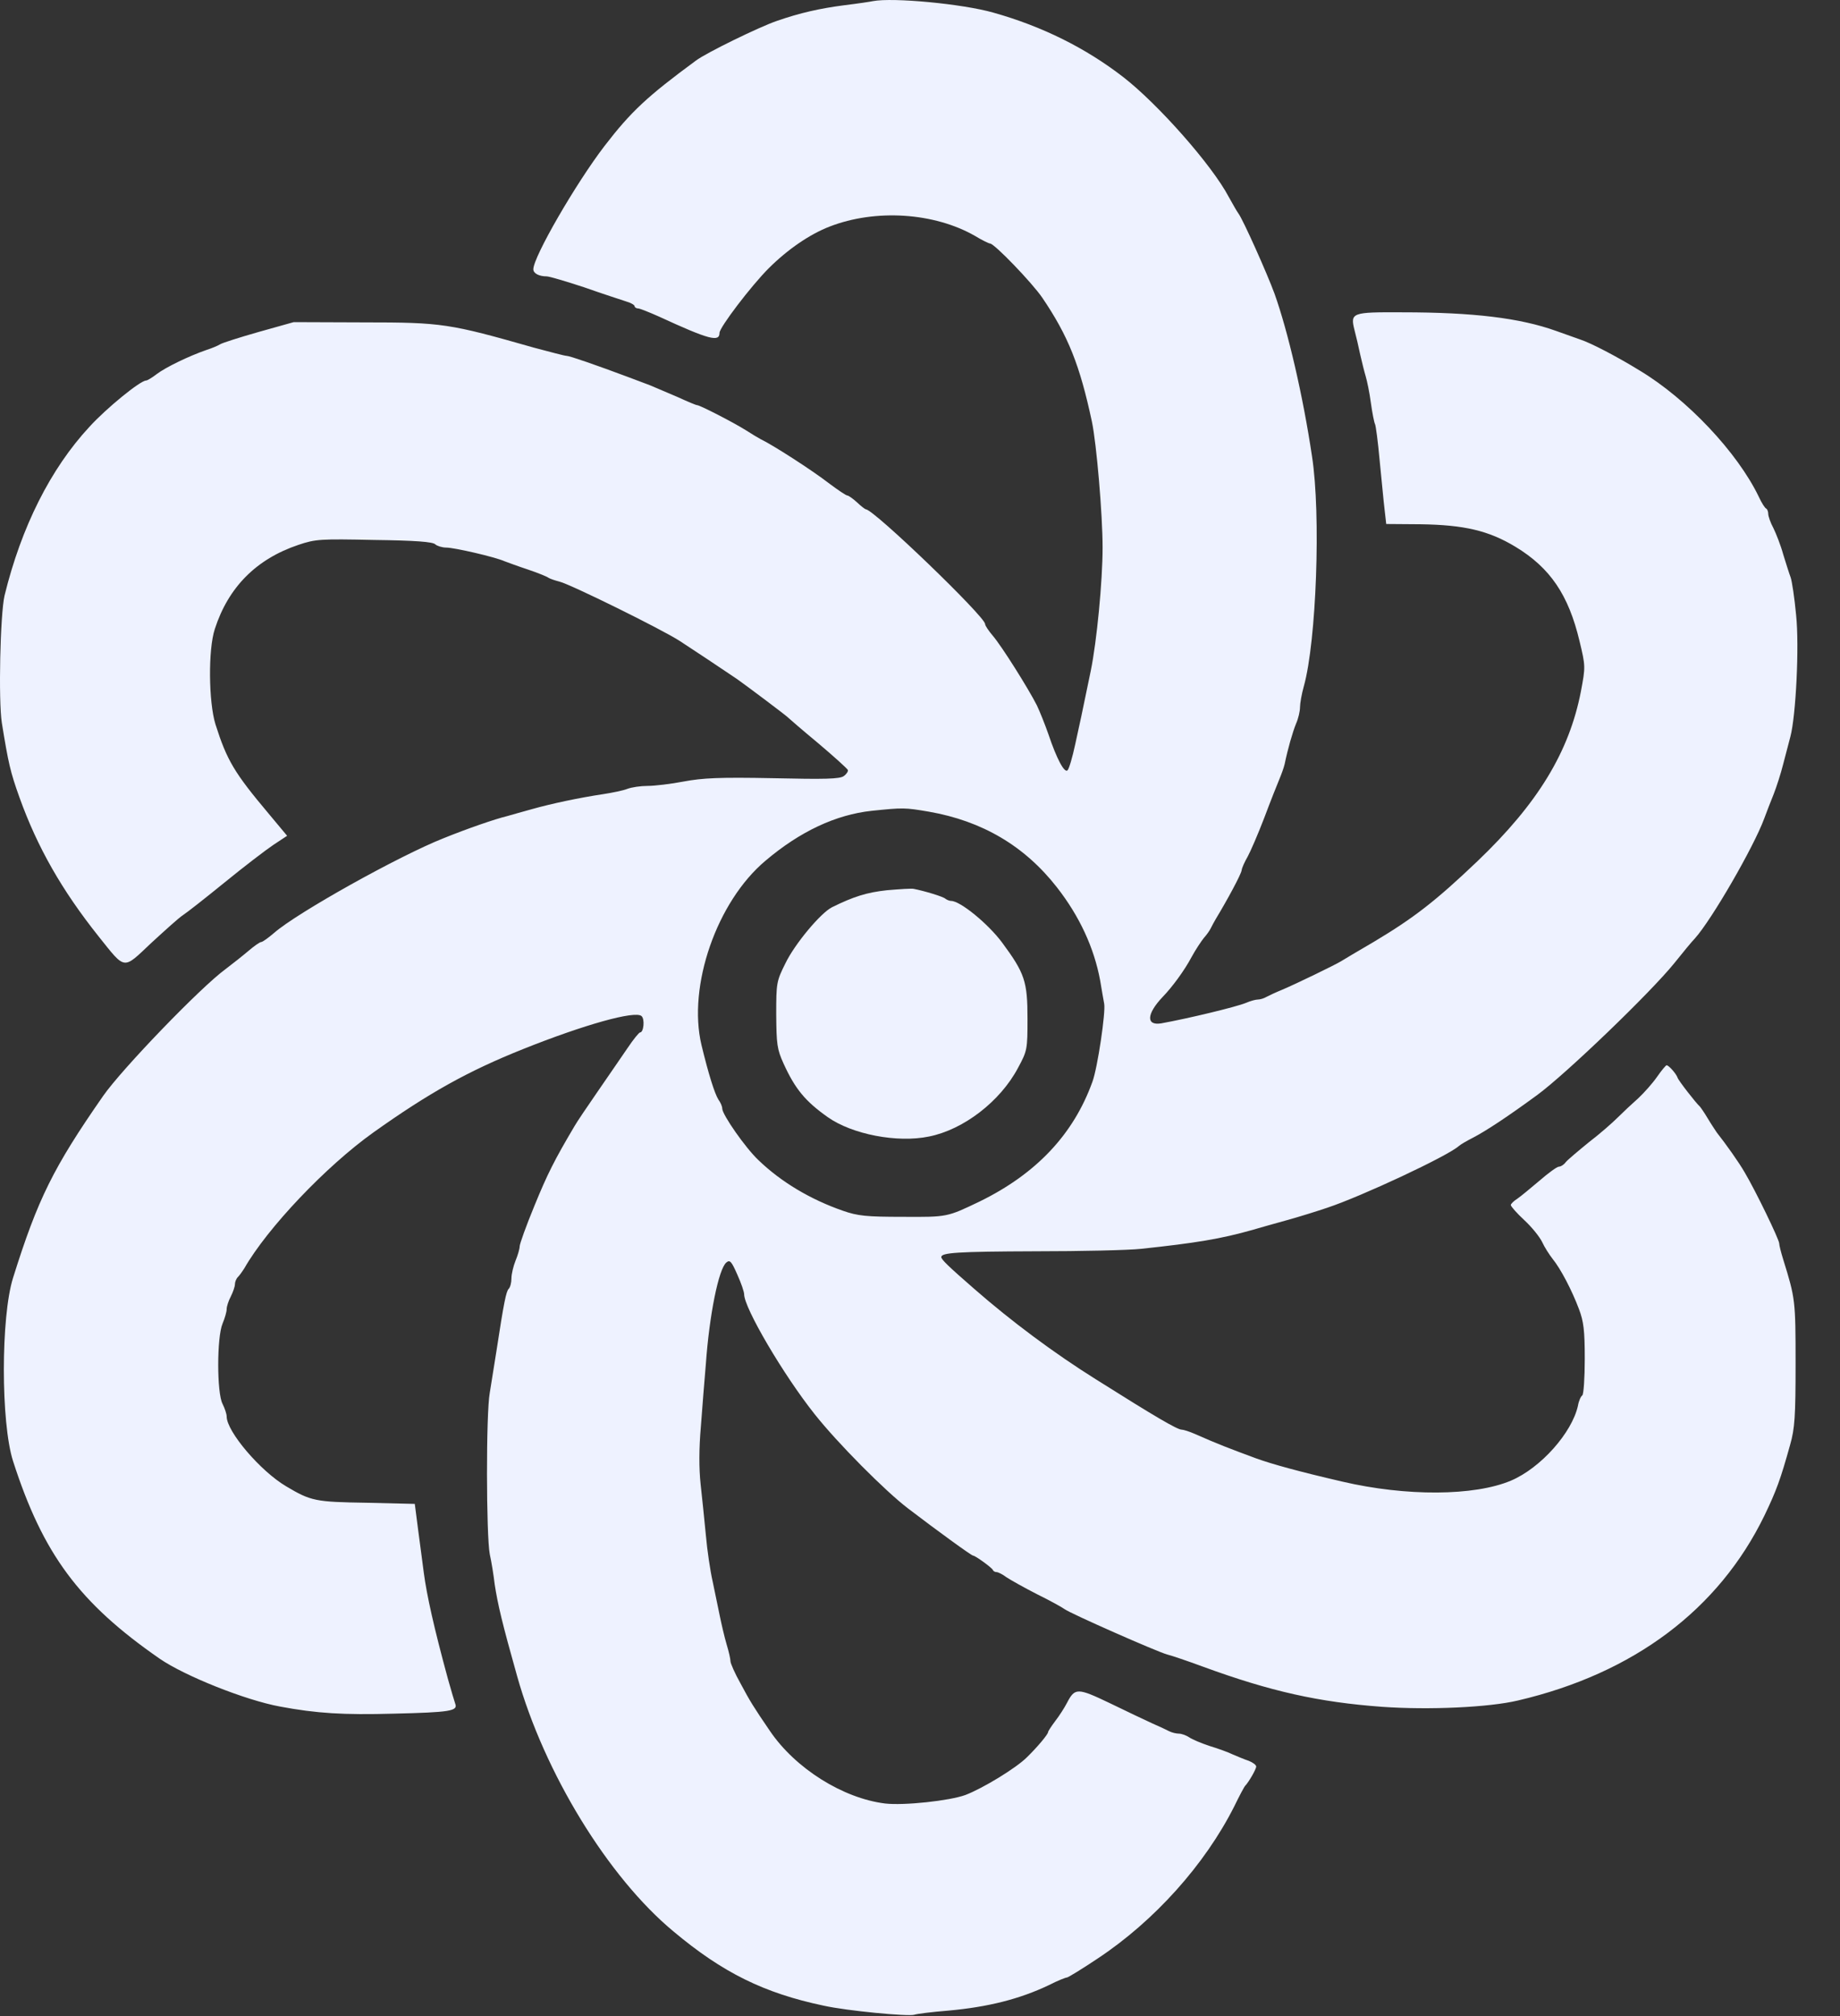 <svg width="21" height="23" viewBox="0 0 21 23" fill="none" xmlns="http://www.w3.org/2000/svg">
<rect x="0" y="0" width="21" height="23" fill="#333333" stroke="none"/>
<path d="M9.962 0.013C9.937 0.019 9.79 0.041 9.634 0.06C9.352 0.097 9.131 0.147 8.868 0.238C8.668 0.306 8.059 0.603 7.943 0.691C7.387 1.1 7.202 1.272 6.899 1.666C6.571 2.094 6.087 2.931 6.087 3.072C6.087 3.119 6.152 3.153 6.24 3.153C6.268 3.153 6.462 3.21 6.668 3.278C6.871 3.35 7.087 3.419 7.143 3.438C7.196 3.453 7.243 3.478 7.243 3.494C7.243 3.506 7.262 3.519 7.284 3.519C7.302 3.519 7.412 3.563 7.524 3.613C8.093 3.875 8.212 3.906 8.212 3.797C8.212 3.735 8.574 3.26 8.771 3.063C8.99 2.844 9.243 2.672 9.468 2.585C9.993 2.381 10.662 2.425 11.127 2.691C11.209 2.741 11.287 2.778 11.299 2.778C11.349 2.778 11.781 3.228 11.896 3.397C12.193 3.835 12.324 4.166 12.462 4.81C12.515 5.063 12.584 5.869 12.584 6.247C12.584 6.628 12.518 7.316 12.449 7.653C12.343 8.166 12.327 8.241 12.271 8.494C12.24 8.638 12.202 8.769 12.184 8.788C12.149 8.822 12.062 8.663 11.965 8.375C11.927 8.266 11.868 8.119 11.834 8.047C11.734 7.85 11.431 7.369 11.331 7.253C11.284 7.197 11.243 7.138 11.243 7.119C11.243 7.035 9.971 5.81 9.881 5.81C9.874 5.81 9.827 5.775 9.781 5.731C9.734 5.688 9.684 5.653 9.671 5.653C9.656 5.653 9.565 5.591 9.468 5.519C9.271 5.366 8.818 5.075 8.681 5.01C8.656 4.997 8.577 4.95 8.509 4.906C8.365 4.816 7.987 4.622 7.956 4.622C7.943 4.622 7.846 4.581 7.737 4.531C7.627 4.485 7.484 4.422 7.415 4.394C7.346 4.369 7.234 4.325 7.165 4.3C6.815 4.169 6.502 4.06 6.468 4.06C6.446 4.06 6.281 4.016 6.093 3.966C5.127 3.691 5.046 3.678 4.156 3.678L3.352 3.675L2.949 3.788C2.731 3.85 2.534 3.913 2.512 3.928C2.493 3.941 2.421 3.972 2.352 3.994C2.162 4.06 1.893 4.188 1.787 4.269C1.734 4.31 1.681 4.341 1.668 4.341C1.602 4.341 1.215 4.656 1.021 4.869C0.577 5.347 0.243 6.013 0.052 6.794C0.002 7.01 -0.019 7.994 0.021 8.247C0.096 8.71 0.118 8.806 0.221 9.094C0.427 9.669 0.709 10.16 1.124 10.681C1.437 11.072 1.399 11.066 1.727 10.757C1.884 10.613 2.043 10.469 2.087 10.441C2.131 10.413 2.346 10.244 2.565 10.066C2.787 9.885 3.037 9.694 3.121 9.638L3.277 9.535L3.065 9.281C2.674 8.816 2.59 8.675 2.459 8.263C2.381 8.01 2.374 7.41 2.452 7.175C2.606 6.7 2.924 6.378 3.406 6.216C3.602 6.15 3.656 6.147 4.271 6.16C4.737 6.166 4.94 6.181 4.968 6.21C4.987 6.228 5.046 6.247 5.093 6.247C5.184 6.247 5.646 6.353 5.759 6.403C5.793 6.416 5.912 6.46 6.024 6.497C6.137 6.535 6.243 6.578 6.259 6.591C6.277 6.603 6.334 6.622 6.384 6.635C6.506 6.663 7.556 7.181 7.759 7.313C7.902 7.406 8.252 7.638 8.412 7.747C8.527 7.828 8.977 8.166 8.993 8.185C9.002 8.194 9.156 8.328 9.337 8.478C9.518 8.631 9.671 8.769 9.677 8.785C9.681 8.8 9.662 8.831 9.631 8.853C9.587 8.888 9.412 8.891 8.824 8.878C8.212 8.866 8.021 8.875 7.802 8.916C7.656 8.944 7.471 8.966 7.39 8.966C7.312 8.966 7.209 8.981 7.159 9C7.112 9.019 6.987 9.044 6.884 9.06C6.615 9.1 6.29 9.169 6.071 9.231C5.968 9.26 5.843 9.294 5.79 9.31C5.649 9.344 5.334 9.453 5.062 9.563C4.556 9.763 3.39 10.413 3.127 10.644C3.062 10.7 2.996 10.747 2.981 10.747C2.965 10.747 2.899 10.794 2.837 10.847C2.771 10.903 2.652 10.997 2.574 11.056C2.29 11.263 1.39 12.197 1.177 12.503C0.609 13.319 0.431 13.678 0.149 14.578C0.009 15.022 0.009 16.232 0.149 16.669C0.49 17.728 0.902 18.285 1.821 18.922C2.106 19.119 2.802 19.397 3.196 19.469C3.612 19.547 3.921 19.566 4.493 19.55C5.14 19.535 5.227 19.519 5.196 19.438C5.187 19.413 5.149 19.285 5.112 19.153C4.952 18.566 4.871 18.2 4.837 17.944C4.821 17.828 4.793 17.603 4.771 17.444L4.734 17.157L4.184 17.144C3.599 17.135 3.549 17.125 3.265 16.956C2.971 16.782 2.587 16.331 2.587 16.16C2.587 16.131 2.565 16.066 2.54 16.016C2.474 15.891 2.474 15.257 2.54 15.1C2.565 15.041 2.587 14.966 2.587 14.935C2.587 14.903 2.609 14.838 2.634 14.791C2.659 14.741 2.681 14.678 2.681 14.653C2.681 14.625 2.696 14.588 2.715 14.569C2.734 14.55 2.765 14.507 2.787 14.472C3.052 14.007 3.727 13.3 4.262 12.919C4.899 12.466 5.343 12.219 5.968 11.969C6.671 11.688 7.246 11.528 7.321 11.591C7.362 11.625 7.346 11.778 7.306 11.778C7.293 11.778 7.227 11.86 7.162 11.957C7.093 12.056 6.943 12.278 6.821 12.453C6.702 12.625 6.584 12.8 6.559 12.844C6.327 13.235 6.246 13.397 6.099 13.757C6.006 13.982 5.931 14.191 5.931 14.219C5.931 14.247 5.909 14.322 5.884 14.382C5.859 14.444 5.837 14.535 5.837 14.585C5.837 14.632 5.824 14.685 5.806 14.703C5.777 14.732 5.752 14.85 5.665 15.419C5.64 15.572 5.606 15.785 5.59 15.888C5.546 16.122 5.549 17.522 5.59 17.732C5.609 17.816 5.634 17.972 5.646 18.075C5.681 18.303 5.731 18.516 5.902 19.122C6.212 20.225 6.94 21.416 7.687 22.035C8.249 22.506 8.721 22.738 9.399 22.881C9.668 22.941 10.365 23.006 10.434 22.985C10.459 22.975 10.634 22.953 10.821 22.938C11.277 22.897 11.637 22.806 11.971 22.647C12.068 22.597 12.162 22.56 12.177 22.56C12.19 22.56 12.349 22.463 12.527 22.344C13.174 21.916 13.752 21.272 14.087 20.607C14.146 20.485 14.202 20.381 14.212 20.372C14.249 20.335 14.337 20.185 14.337 20.153C14.337 20.135 14.299 20.107 14.252 20.088C14.202 20.072 14.124 20.038 14.071 20.016C14.021 19.991 13.899 19.947 13.806 19.919C13.712 19.888 13.606 19.844 13.571 19.819C13.537 19.797 13.484 19.778 13.456 19.778C13.424 19.778 13.374 19.766 13.343 19.75C13.315 19.735 13.227 19.694 13.149 19.66C13.071 19.625 12.856 19.522 12.668 19.431C12.296 19.253 12.268 19.253 12.177 19.428C12.149 19.482 12.09 19.575 12.043 19.635C11.999 19.694 11.962 19.75 11.962 19.76C11.962 19.785 11.84 19.931 11.721 20.047C11.596 20.172 11.215 20.403 11.018 20.478C10.837 20.544 10.318 20.6 10.102 20.575C9.621 20.516 9.077 20.175 8.787 19.747C8.599 19.472 8.559 19.407 8.452 19.206C8.387 19.091 8.337 18.975 8.337 18.953C8.337 18.928 8.318 18.841 8.293 18.76C8.268 18.675 8.234 18.528 8.215 18.435C8.196 18.341 8.159 18.163 8.134 18.044C8.106 17.922 8.071 17.685 8.056 17.513C8.04 17.341 8.012 17.078 7.996 16.931C7.977 16.753 7.977 16.525 7.999 16.275C8.015 16.063 8.04 15.741 8.056 15.56C8.096 15 8.202 14.475 8.29 14.403C8.331 14.369 8.349 14.391 8.415 14.541C8.459 14.638 8.493 14.738 8.493 14.766C8.493 14.922 8.943 15.688 9.299 16.135C9.559 16.463 10.102 17.01 10.365 17.21C10.687 17.456 11.087 17.747 11.106 17.747C11.131 17.747 11.321 17.885 11.331 17.91C11.337 17.925 11.356 17.935 11.374 17.935C11.39 17.935 11.443 17.96 11.487 17.994C11.534 18.025 11.69 18.113 11.837 18.188C11.984 18.26 12.124 18.338 12.149 18.357C12.215 18.407 13.206 18.844 13.321 18.875C13.374 18.888 13.556 18.95 13.727 19.013C14.502 19.297 15.052 19.419 15.774 19.472C16.315 19.51 16.996 19.478 17.324 19.4C18.646 19.091 19.615 18.363 20.137 17.291C20.274 17.006 20.321 16.878 20.431 16.482C20.484 16.297 20.493 16.157 20.493 15.556C20.493 14.835 20.49 14.813 20.352 14.369C20.327 14.288 20.306 14.207 20.306 14.185C20.306 14.141 20.037 13.585 19.912 13.375C19.846 13.26 19.699 13.053 19.593 12.919C19.581 12.9 19.534 12.832 19.493 12.763C19.452 12.694 19.409 12.632 19.399 12.622C19.359 12.588 19.152 12.322 19.146 12.294C19.131 12.25 19.046 12.153 19.021 12.153C19.012 12.153 18.962 12.213 18.912 12.285C18.862 12.357 18.765 12.466 18.699 12.528C18.631 12.588 18.524 12.688 18.465 12.747C18.402 12.81 18.256 12.938 18.134 13.031C18.015 13.128 17.896 13.228 17.871 13.257C17.849 13.288 17.812 13.31 17.79 13.31C17.771 13.31 17.671 13.382 17.571 13.469C17.471 13.553 17.359 13.647 17.318 13.675C17.277 13.7 17.243 13.735 17.243 13.747C17.243 13.763 17.312 13.841 17.396 13.919C17.484 14 17.574 14.113 17.602 14.172C17.627 14.228 17.684 14.316 17.721 14.363C17.812 14.475 17.94 14.719 18.021 14.935C18.074 15.075 18.087 15.178 18.087 15.503C18.087 15.722 18.074 15.906 18.059 15.919C18.043 15.928 18.018 15.982 18.009 16.038C17.94 16.347 17.584 16.747 17.246 16.891C16.827 17.069 16.046 17.072 15.321 16.903C14.812 16.785 14.518 16.703 14.337 16.638C14.04 16.528 13.899 16.475 13.64 16.36C13.574 16.331 13.506 16.31 13.487 16.31C13.437 16.31 13.19 16.166 12.506 15.735C12.027 15.435 11.54 15.072 11.118 14.703C10.824 14.447 10.743 14.369 10.743 14.341C10.743 14.291 10.921 14.278 11.821 14.275C12.337 14.275 12.877 14.263 13.024 14.247C13.643 14.181 13.931 14.135 14.306 14.028C14.365 14.01 14.534 13.963 14.681 13.922C14.827 13.882 15.037 13.816 15.149 13.778C15.543 13.647 16.518 13.191 16.649 13.075C16.674 13.053 16.746 13.013 16.806 12.982C16.959 12.903 17.209 12.738 17.546 12.491C17.874 12.25 18.837 11.325 19.109 10.988C19.209 10.863 19.312 10.738 19.343 10.707C19.537 10.491 20.015 9.663 20.134 9.341C20.162 9.263 20.212 9.138 20.243 9.06C20.274 8.981 20.324 8.828 20.352 8.716C20.381 8.603 20.418 8.463 20.434 8.403C20.496 8.169 20.537 7.375 20.499 7.016C20.481 6.822 20.452 6.631 20.437 6.588C20.421 6.547 20.384 6.428 20.352 6.325C20.324 6.222 20.271 6.088 20.24 6.025C20.206 5.963 20.181 5.888 20.181 5.863C20.181 5.838 20.171 5.81 20.159 5.803C20.143 5.797 20.106 5.738 20.074 5.669C19.831 5.163 19.256 4.553 18.715 4.228C18.452 4.066 18.156 3.913 18.04 3.875C17.99 3.856 17.862 3.813 17.759 3.775C17.349 3.628 16.815 3.563 16.006 3.563C15.427 3.56 15.409 3.566 15.459 3.766C15.477 3.835 15.506 3.956 15.524 4.044C15.543 4.128 15.571 4.241 15.587 4.294C15.602 4.344 15.631 4.481 15.646 4.597C15.662 4.713 15.684 4.822 15.693 4.838C15.702 4.853 15.727 5.041 15.746 5.253C15.768 5.463 15.79 5.716 15.802 5.81L15.821 5.978L16.212 5.981C16.709 5.988 16.99 6.053 17.296 6.238C17.693 6.478 17.902 6.788 18.027 7.313C18.096 7.6 18.096 7.606 18.043 7.888C17.909 8.578 17.552 9.166 16.862 9.825C16.39 10.275 16.137 10.472 15.681 10.744C15.499 10.85 15.331 10.95 15.306 10.966C15.24 11.007 14.784 11.228 14.634 11.291C14.565 11.319 14.484 11.357 14.456 11.372C14.424 11.391 14.381 11.403 14.356 11.403C14.331 11.403 14.271 11.419 14.221 11.441C14.106 11.488 13.562 11.619 13.252 11.675C13.077 11.703 13.087 11.566 13.268 11.375C13.377 11.263 13.518 11.072 13.599 10.919C13.646 10.832 13.712 10.735 13.74 10.7C13.771 10.666 13.806 10.616 13.818 10.591C13.831 10.566 13.856 10.516 13.877 10.482C14.006 10.269 14.165 9.975 14.171 9.928C14.174 9.9 14.206 9.831 14.24 9.772C14.271 9.716 14.359 9.513 14.431 9.325C14.502 9.135 14.581 8.938 14.602 8.888C14.624 8.835 14.652 8.76 14.662 8.716C14.696 8.55 14.752 8.353 14.793 8.253C14.818 8.197 14.837 8.113 14.837 8.069C14.837 8.025 14.856 7.916 14.881 7.828C15.024 7.316 15.077 5.869 14.974 5.206C14.871 4.513 14.699 3.778 14.546 3.35C14.459 3.113 14.187 2.506 14.134 2.435C14.115 2.41 14.068 2.325 14.024 2.247C13.834 1.885 13.215 1.185 12.818 0.878C12.39 0.547 11.893 0.3 11.337 0.144C10.987 0.044 10.19 -0.031 9.962 0.013ZM10.602 9.26C11.209 9.366 11.693 9.65 12.062 10.122C12.321 10.453 12.487 10.813 12.556 11.185C12.574 11.297 12.596 11.416 12.602 11.45C12.621 11.544 12.527 12.181 12.468 12.341C12.252 12.941 11.827 13.391 11.181 13.707C10.809 13.885 10.815 13.885 10.306 13.882C9.89 13.882 9.79 13.872 9.621 13.813C9.252 13.685 8.915 13.485 8.656 13.235C8.509 13.097 8.243 12.716 8.243 12.647C8.243 12.622 8.224 12.578 8.199 12.544C8.156 12.475 8.087 12.257 8.006 11.922C7.846 11.25 8.181 10.285 8.737 9.819C9.131 9.485 9.54 9.294 9.949 9.25C10.306 9.213 10.327 9.213 10.602 9.26Z" fill="#EEF2FF"/>
<path d="M10.124 10.156C9.893 10.181 9.743 10.228 9.496 10.35C9.365 10.416 9.071 10.769 8.965 10.988C8.862 11.194 8.859 11.213 8.859 11.575C8.862 11.913 8.868 11.969 8.943 12.134C9.074 12.422 9.19 12.563 9.446 12.744C9.724 12.941 10.24 13.041 10.602 12.966C10.996 12.888 11.415 12.566 11.618 12.184C11.724 11.988 11.727 11.972 11.727 11.622C11.727 11.197 11.696 11.103 11.437 10.753C11.277 10.538 10.959 10.278 10.855 10.278C10.837 10.278 10.806 10.266 10.79 10.253C10.762 10.228 10.556 10.166 10.431 10.141C10.405 10.134 10.268 10.144 10.124 10.156Z" fill="#EEF2FF"/>
</svg>

